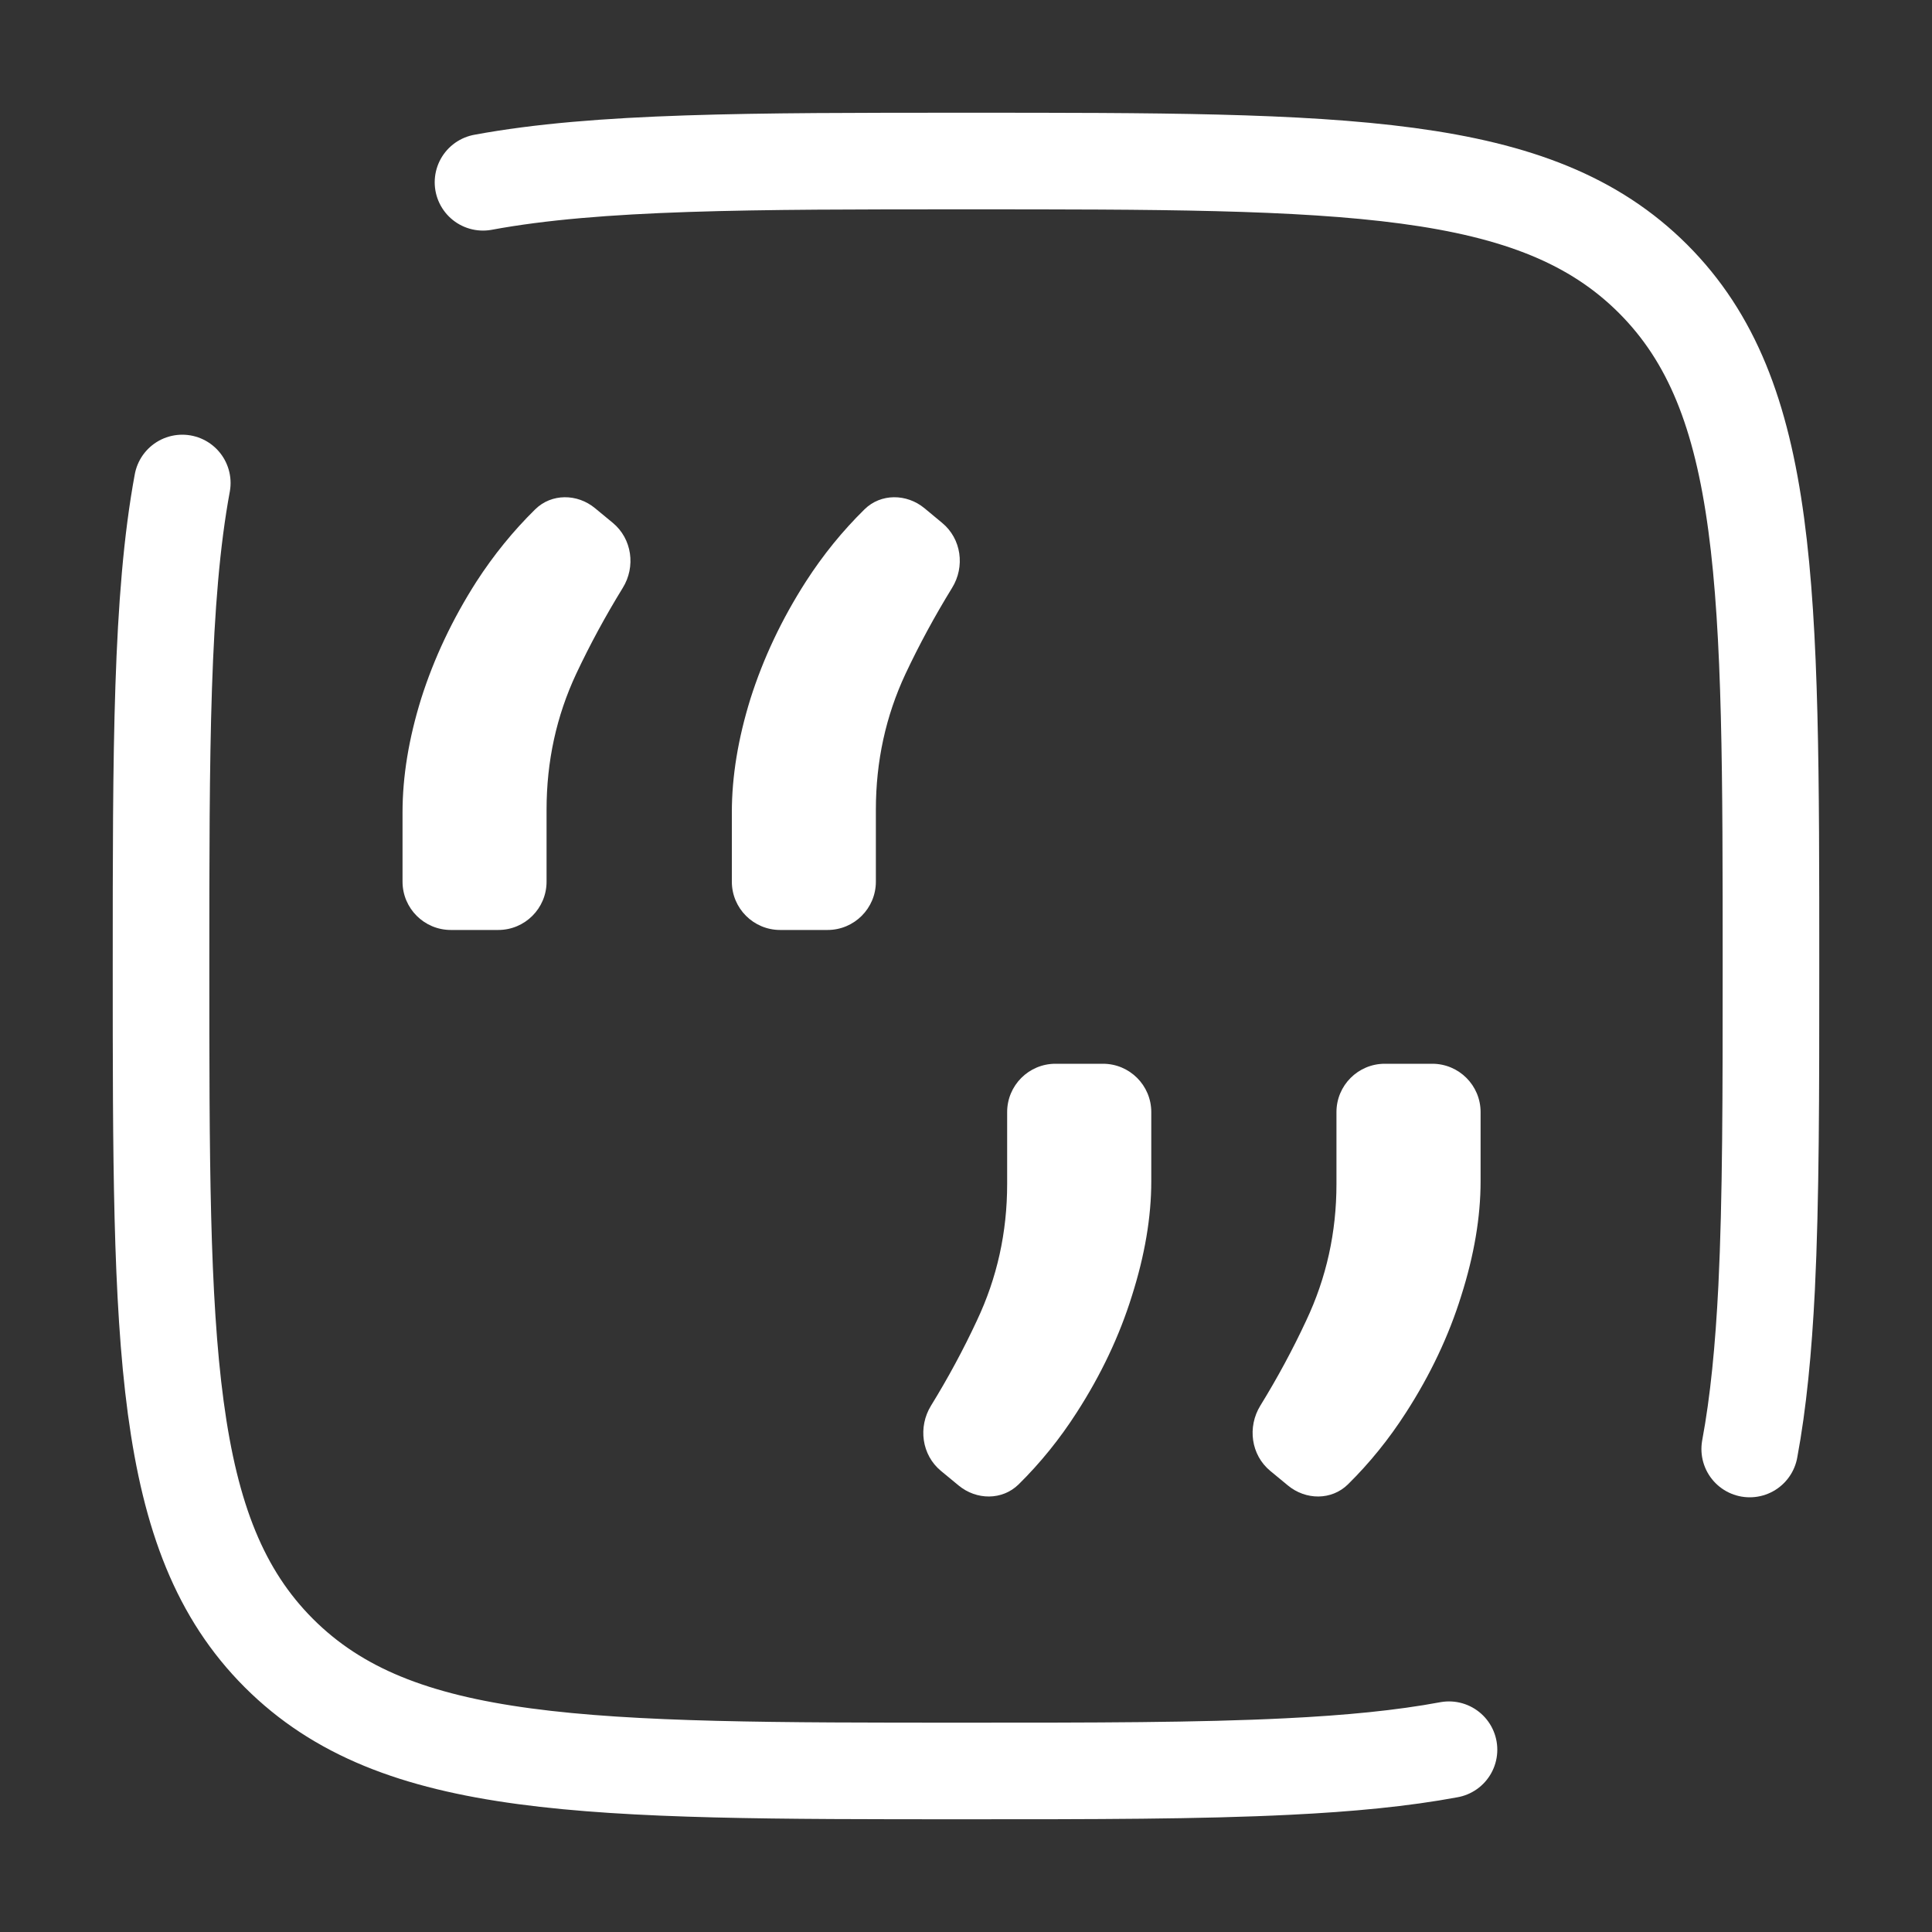 <svg width="20" height="20" viewBox="0 0 20 20" fill="none" xmlns="http://www.w3.org/2000/svg">
<rect x="0" y="0" width="20" height="20" fill="#333333" stroke="none"/>
<g clip-path="url(#clip0_72_358)">
<path d="M11.418 11.012C11.694 11.012 11.918 11.236 11.918 11.512V12.229C11.918 12.599 11.851 12.994 11.718 13.413C11.589 13.828 11.398 14.232 11.145 14.624C10.971 14.895 10.771 15.143 10.545 15.366C10.375 15.533 10.108 15.53 9.924 15.378L9.741 15.227C9.541 15.062 9.502 14.772 9.638 14.551C9.814 14.265 9.973 13.971 10.113 13.67C10.322 13.228 10.426 12.757 10.426 12.257V11.512C10.426 11.236 10.65 11.012 10.926 11.012H11.418ZM14.827 11.012C15.103 11.012 15.327 11.236 15.327 11.512V12.229C15.327 12.599 15.26 12.994 15.127 13.413C14.998 13.828 14.807 14.232 14.554 14.624C14.38 14.895 14.18 15.143 13.954 15.366C13.784 15.533 13.517 15.53 13.333 15.378L13.15 15.227C12.95 15.062 12.911 14.772 13.047 14.551C13.223 14.265 13.382 13.971 13.522 13.67C13.731 13.228 13.835 12.757 13.835 12.257V11.512C13.835 11.236 14.059 11.012 14.335 11.012H14.827Z" fill="white"/>
<path d="M4.667 9.627C4.391 9.627 4.167 9.403 4.167 9.127V8.409C4.167 8.039 4.231 7.647 4.36 7.232C4.493 6.813 4.684 6.409 4.932 6.021C5.11 5.746 5.312 5.497 5.54 5.273C5.709 5.106 5.977 5.109 6.16 5.261L6.343 5.412C6.543 5.577 6.583 5.867 6.446 6.087C6.269 6.375 6.108 6.671 5.965 6.975C5.76 7.413 5.658 7.881 5.658 8.382V9.127C5.658 9.403 5.434 9.627 5.158 9.627H4.667ZM8.076 9.627C7.8 9.627 7.576 9.403 7.576 9.127V8.409C7.576 8.039 7.64 7.647 7.769 7.232C7.902 6.813 8.093 6.409 8.342 6.021C8.519 5.746 8.721 5.497 8.949 5.273C9.118 5.106 9.386 5.109 9.57 5.261L9.752 5.412C9.953 5.577 9.992 5.867 9.855 6.087C9.678 6.375 9.517 6.671 9.374 6.975C9.169 7.413 9.067 7.881 9.067 8.382V9.127C9.067 9.403 8.843 9.627 8.567 9.627H8.076Z" fill="white"/>
<path d="M18.113 15C18.203 14.517 18.256 13.966 18.288 13.333C18.333 12.412 18.333 11.316 18.333 10C18.333 6.072 18.333 4.108 17.113 2.887C15.893 1.667 13.928 1.667 10 1.667C7.779 1.667 6.186 1.667 5 1.887M15 18.113C14.517 18.203 13.966 18.256 13.333 18.287C12.412 18.333 11.316 18.333 10 18.333C6.072 18.333 4.108 18.333 2.887 17.113C1.667 15.893 1.667 13.928 1.667 10C1.667 7.779 1.667 6.186 1.887 5" stroke="white" stroke-linecap="round"/>
</g>
<defs>
<clipPath id="clip0_72_358">
<rect width="20" height="20" fill="white"/>
</clipPath>
</defs>
</svg>
